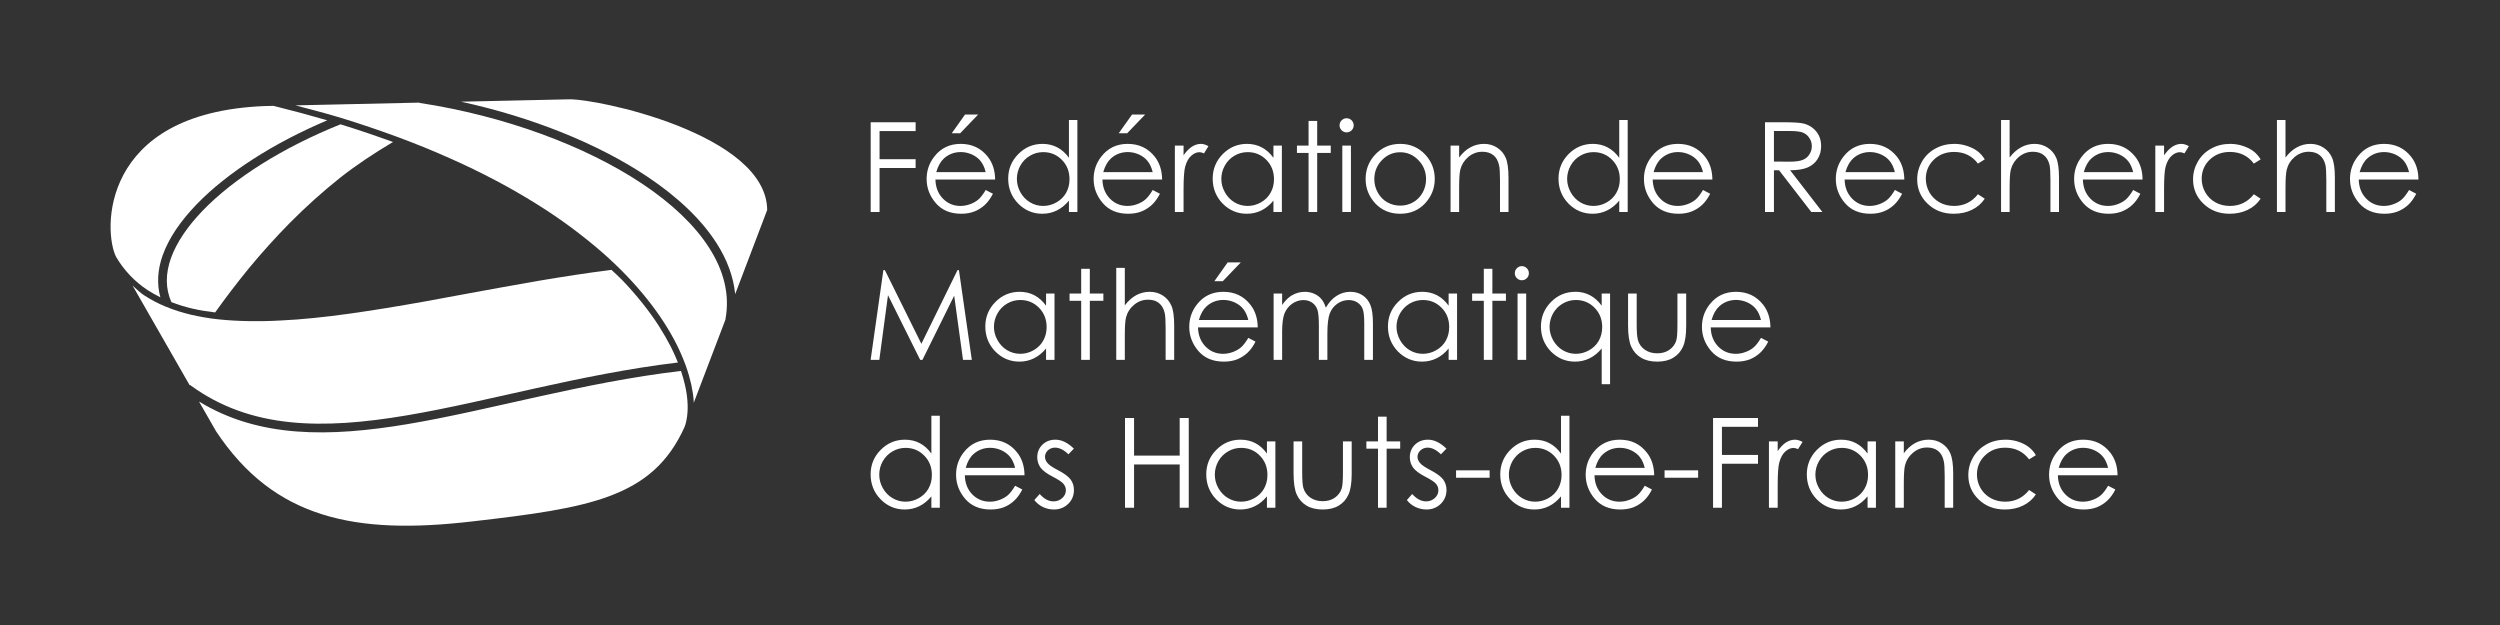 <svg width="800" height="200" version="1.1" viewBox="0 0 400 100" xmlns="http://www.w3.org/2000/svg">
<rect x="0" y="0" width="400" height="100" fill="#333333" stroke="none"/>
<!--
    auteur du logo : Kroum Tzanev
    date : 29 juin 2020
    taille : 400x100 (rapport 4:1)
-->
<!-- <path d="M 0 0 H 400 V 100 H 0 Z" style="stroke:red;fill-opacity:.5"/> -->

  <!-- Logo -->
  <g style="stroke:none">
    <path style="fill:white" d="M 97.83 43.18 C 93.97 43.66 90.03 44.28 86.05 44.95 C 81.97 45.65 77.87 46.42 73.8 47.16 C 69.73 47.93 65.7 48.66 61.75 49.3 C 57.81 49.94 53.98 50.5 50.29 50.87 C 48.44 51.06 46.64 51.2 44.88 51.28 C 43.13 51.38 41.42 51.41 39.77 51.38 C 38.12 51.35 36.53 51.26 34.99 51.1 C 33.45 50.94 31.99 50.68 30.58 50.36 C 29.22 50.04 27.88 49.62 26.59 49.09 C 25.36 48.6 24.19 47.98 23.08 47.26 H 23.07 C 22.39 46.81 21.82 46.23 21.21 45.69 L 26.56 55.03 L 30.32 61.59 C 30.4 61.61 30.47 61.64 30.54 61.69 C 40.13 68.68 51.69 68.71 64.96 66.48 C 78.05 64.28 92.71 59.89 108.47 58 C 108.13 57.17 107.77 56.35 107.37 55.55 C 106.8 54.44 106.14 53.29 105.39 52.11 C 104.63 50.93 103.76 49.73 102.79 48.51 C 101.76 47.22 100.67 45.97 99.52 44.78 C 99.03 44.27 98.42 43.73 97.83 43.18 Z M 108.96 59.35 C 93.23 61.2 78.5 65.62 65.2 67.86 C 52.72 69.95 41.42 70.11 31.84 64.24 L 34.54 68.95 C 34.54 68.95 34.54 68.96 34.54 68.96 C 39.23 76.04 44.8 80.17 51.54 82.29 C 58.28 84.42 66.21 84.52 75.54 83.43 C 84.91 82.35 92.16 81.41 97.67 79.32 C 103.16 77.23 106.93 74.05 109.52 68.34 C 109.72 67.84 109.86 67.22 109.94 66.56 C 110.03 65.88 110.05 65.13 110 64.32 C 109.95 63.51 109.83 62.64 109.62 61.71 C 109.44 60.91 109.22 60.12 108.96 59.35 Z"/>
    <path style="fill:white" d="M 43.77 16.94 L 42.31 16.97 C 29.04 17.51 22.66 22.55 19.77 27.93 C 18.33 30.62 17.76 33.42 17.7 35.8 C 17.63 38.17 18.08 40.15 18.57 41.09 C 19.82 43.23 21.55 45.06 23.62 46.42 H 23.63 C 24.27 46.84 24.95 47.22 25.66 47.57 C 25.06 45.4 25.22 43.11 26.03 40.84 C 27.01 38.09 28.9 35.34 31.48 32.67 C 36.36 27.64 43.74 22.9 52.36 19.25 C 49.62 18.45 46.75 17.68 43.77 16.94 Z M 54.47 19.89 C 54.45 19.9 54.43 19.91 54.41 19.92 C 45.28 23.59 37.45 28.52 32.48 33.65 C 30 36.21 28.24 38.82 27.35 41.31 C 26.47 43.8 26.45 46.14 27.42 48.34 C 28.49 48.75 29.61 49.1 30.8 49.38 H 30.81 C 31.94 49.65 33.17 49.83 34.42 49.99 C 36.12 47.61 37.9 45.28 39.75 43.01 C 41.87 40.44 44.1 37.97 46.43 35.6 H 46.44 C 48.94 33.07 51.6 30.69 54.38 28.47 C 57.07 26.35 59.93 24.47 62.88 22.72 C 60.21 21.75 57.42 20.8 54.47 19.89 Z"/>
    <path style="fill:white" d="M 91.44 15.89 C 91.29 15.88 91.16 15.88 91.06 15.89 L 91.05 15.89 L 73.76 16.27 C 85.02 18.72 95.65 22.95 103.64 28.31 C 108.38 31.49 112.21 35.07 114.67 38.94 C 116.32 41.52 117.35 44.26 117.63 47.06 L 122.75 33.6 C 122.72 30.61 121.07 28.01 118.44 25.75 C 115.79 23.47 112.16 21.59 108.41 20.1 C 104.65 18.62 100.77 17.53 97.59 16.84 C 94.81 16.23 92.51 15.92 91.44 15.89 Z M 67.04 16.42 L 47.27 16.86 C 49.66 17.49 52.08 18.11 54.29 18.78 H 54.3 C 57.56 19.78 60.66 20.83 63.59 21.91 C 66.52 22.99 69.3 24.13 71.9 25.29 C 74.53 26.45 76.97 27.64 79.28 28.86 C 81.58 30.07 83.74 31.32 85.76 32.58 C 87.77 33.83 89.65 35.11 91.38 36.39 C 93.11 37.68 94.72 38.96 96.19 40.24 C 97.67 41.52 99.02 42.82 100.24 44.09 C 101.41 45.31 102.52 46.57 103.57 47.89 C 104.56 49.13 105.45 50.37 106.23 51.58 C 107 52.77 107.68 53.96 108.26 55.11 C 108.8 56.19 109.28 57.3 109.7 58.44 C 110.09 59.5 110.37 60.53 110.6 61.5 C 110.81 62.49 110.95 63.41 111 64.27 C 111 64.34 110.99 64.4 110.99 64.47 L 116.07 51.14 C 116.07 51.1 116.07 51.06 116.08 51.02 C 116.79 47.13 115.81 43.33 113.49 39.69 C 111.17 36.04 107.49 32.57 102.86 29.47 C 93.61 23.27 80.59 18.53 67.22 16.48 C 67.16 16.47 67.1 16.45 67.04 16.42 Z"/>
  </g>
  <g style="stroke:none">
    <!-- Fédération de Recherche Mathématique -->
    <path style="fill:white" d="M 154.41 18.32 L 152.28 21.32 H 153.63 L 156.51 18.32 Z M 181.13 18.32 L 179 21.32 H 180.35 L 183.23 18.32 Z M 215.45 18.92 C 215.15 18.92 214.89 19.03 214.66 19.25 C 214.44 19.48 214.33 19.74 214.33 20.06 C 214.33 20.36 214.44 20.62 214.66 20.85 C 214.89 21.07 215.15 21.18 215.45 21.18 C 215.77 21.18 216.03 21.07 216.26 20.85 C 216.48 20.62 216.59 20.36 216.59 20.06 C 216.59 19.74 216.48 19.48 216.26 19.25 C 216.03 19.03 215.77 18.92 215.45 18.92 Z M 171.03 19.2 V 25.25 C 170.5 24.51 169.88 23.95 169.17 23.58 C 168.46 23.21 167.67 23.02 166.8 23.02 C 165.29 23.02 164 23.57 162.93 24.65 C 161.85 25.74 161.31 27.05 161.31 28.58 C 161.31 30.14 161.84 31.47 162.91 32.57 C 163.97 33.65 165.26 34.2 166.76 34.2 C 167.61 34.2 168.39 34.02 169.1 33.67 C 169.81 33.32 170.46 32.79 171.03 32.1 V 33.92 H 172.38 V 19.2 Z M 259.08 19.2 V 25.25 C 258.54 24.51 257.92 23.95 257.21 23.58 C 256.51 23.21 255.72 23.02 254.85 23.02 C 253.34 23.02 252.05 23.57 250.97 24.65 C 249.9 25.74 249.36 27.05 249.36 28.58 C 249.36 30.14 249.89 31.47 250.95 32.57 C 252.02 33.65 253.31 34.2 254.81 34.2 C 255.66 34.2 256.43 34.02 257.14 33.67 C 257.86 33.32 258.51 32.79 259.08 32.1 V 33.92 H 260.43 V 19.2 Z M 320.17 19.2 V 33.92 H 321.54 V 30.03 C 321.54 28.62 321.6 27.66 321.73 27.14 C 321.94 26.33 322.37 25.65 323.02 25.1 C 323.68 24.56 324.42 24.28 325.25 24.28 C 325.97 24.28 326.56 24.46 327 24.82 C 327.45 25.17 327.76 25.7 327.93 26.4 C 328.02 26.81 328.07 27.63 328.07 28.85 V 33.92 H 329.44 V 28.45 C 329.44 27 329.29 25.94 329 25.26 C 328.71 24.58 328.25 24.03 327.63 23.63 C 327.02 23.23 326.32 23.02 325.52 23.02 C 324.75 23.02 324.03 23.21 323.37 23.57 C 322.7 23.93 322.09 24.47 321.54 25.2 V 19.2 Z M 364.31 19.2 V 33.92 H 365.68 V 30.03 C 365.68 28.62 365.75 27.66 365.88 27.14 C 366.08 26.33 366.51 25.65 367.16 25.1 C 367.82 24.56 368.56 24.28 369.39 24.28 C 370.11 24.28 370.7 24.46 371.14 24.82 C 371.59 25.17 371.9 25.7 372.07 26.4 C 372.16 26.81 372.21 27.63 372.21 28.85 V 33.92 H 373.58 V 28.45 C 373.58 27 373.43 25.94 373.14 25.26 C 372.85 24.58 372.39 24.03 371.77 23.63 C 371.16 23.23 370.46 23.02 369.66 23.02 C 368.89 23.02 368.17 23.21 367.51 23.57 C 366.84 23.93 366.23 24.47 365.68 25.2 V 19.2 Z M 209.37 19.35 V 23.3 H 207.51 V 24.47 H 209.37 V 33.92 H 210.75 V 24.47 H 212.92 V 23.3 H 210.75 V 19.35 Z M 139.31 19.56 V 33.92 H 140.73 V 26.88 H 146.5 V 25.47 H 140.73 V 20.97 H 146.5 V 19.56 Z M 282.4 19.56 V 33.92 H 283.83 V 27.24 H 284.65 L 289.81 33.92 H 291.58 L 286.42 27.24 C 287.62 27.24 288.57 27.08 289.25 26.78 C 289.93 26.48 290.46 26.03 290.82 25.44 C 291.19 24.84 291.38 24.16 291.38 23.38 C 291.38 22.44 291.11 21.65 290.58 21.01 C 290.04 20.37 289.35 19.95 288.5 19.75 C 287.93 19.62 286.85 19.56 285.26 19.56 Z M 283.83 20.96 H 286.36 C 287.34 20.96 288.05 21.05 288.47 21.22 C 288.89 21.39 289.23 21.67 289.49 22.07 C 289.76 22.46 289.89 22.89 289.89 23.38 C 289.89 23.87 289.76 24.32 289.49 24.72 C 289.24 25.12 288.88 25.41 288.42 25.59 C 287.96 25.77 287.26 25.87 286.3 25.87 L 283.83 25.85 Z M 153.71 23.02 C 151.95 23.02 150.55 23.69 149.5 25.04 C 148.67 26.09 148.26 27.29 148.26 28.64 C 148.26 30.07 148.75 31.36 149.73 32.5 C 150.7 33.63 152.06 34.2 153.79 34.2 C 154.57 34.2 155.27 34.08 155.89 33.84 C 156.51 33.6 157.06 33.25 157.56 32.8 C 158.05 32.34 158.49 31.74 158.87 31 L 157.71 30.4 C 157.3 31.09 156.91 31.6 156.55 31.91 S 155.76 32.47 155.24 32.66 C 154.74 32.85 154.21 32.95 153.67 32.95 C 152.55 32.95 151.61 32.55 150.85 31.76 C 150.09 30.97 149.69 29.95 149.67 28.72 H 159.22 C 159.21 27.27 158.81 26.05 158.05 25.08 C 156.97 23.71 155.52 23.02 153.71 23.02 Z M 180.43 23.02 C 178.67 23.02 177.27 23.69 176.22 25.04 C 175.39 26.09 174.98 27.29 174.98 28.64 C 174.98 30.07 175.47 31.36 176.45 32.5 C 177.42 33.63 178.78 34.2 180.51 34.2 C 181.29 34.2 181.99 34.08 182.61 33.84 C 183.23 33.6 183.78 33.25 184.28 32.8 C 184.77 32.34 185.21 31.74 185.59 31 L 184.43 30.4 C 184.02 31.09 183.63 31.6 183.27 31.91 S 182.48 32.47 181.96 32.66 C 181.45 32.85 180.93 32.95 180.39 32.95 C 179.27 32.95 178.33 32.55 177.57 31.76 C 176.81 30.97 176.41 29.95 176.39 28.72 H 185.94 C 185.92 27.27 185.53 26.05 184.77 25.08 C 183.68 23.71 182.24 23.02 180.43 23.02 Z M 192.14 23.02 C 191.64 23.02 191.16 23.18 190.69 23.48 C 190.23 23.78 189.79 24.24 189.37 24.85 V 23.3 H 187.98 V 33.92 H 189.37 V 30.33 C 189.37 28.49 189.46 27.26 189.63 26.66 C 189.85 25.87 190.17 25.29 190.6 24.92 C 191.02 24.54 191.46 24.35 191.91 24.35 C 192.11 24.35 192.35 24.41 192.64 24.54 L 193.35 23.39 C 192.92 23.14 192.52 23.02 192.14 23.02 Z M 199.52 23.02 C 198.01 23.02 196.72 23.57 195.64 24.65 C 194.57 25.74 194.03 27.05 194.03 28.58 C 194.03 30.14 194.56 31.47 195.62 32.57 C 196.69 33.65 197.98 34.2 199.48 34.2 C 200.33 34.2 201.11 34.02 201.82 33.67 C 202.53 33.32 203.18 32.79 203.75 32.1 V 33.92 H 205.1 V 23.3 H 203.75 V 25.25 C 203.22 24.51 202.59 23.95 201.88 23.58 C 201.18 23.21 200.39 23.02 199.52 23.02 Z M 224.03 23.02 C 222.39 23.02 221.04 23.62 219.96 24.81 C 218.98 25.89 218.5 27.17 218.5 28.64 C 218.5 30.12 219.01 31.42 220.04 32.54 C 221.07 33.64 222.41 34.2 224.03 34.2 C 225.65 34.2 226.98 33.64 228.01 32.54 C 229.04 31.42 229.56 30.12 229.56 28.64 C 229.56 27.16 229.07 25.88 228.1 24.8 C 227.02 23.62 225.67 23.02 224.03 23.02 Z M 237.44 23.02 C 236.66 23.02 235.94 23.21 235.27 23.57 C 234.61 23.93 234 24.47 233.46 25.2 V 23.3 H 232.09 V 33.92 H 233.46 V 30.03 C 233.46 28.63 233.52 27.66 233.65 27.14 C 233.86 26.33 234.29 25.65 234.94 25.1 C 235.6 24.56 236.34 24.28 237.17 24.28 C 237.89 24.28 238.48 24.46 238.93 24.82 C 239.38 25.17 239.68 25.7 239.84 26.4 C 239.95 26.81 240 27.63 240 28.85 V 33.92 H 241.36 V 28.45 C 241.36 27.01 241.21 25.94 240.92 25.26 C 240.63 24.58 240.17 24.03 239.55 23.63 C 238.94 23.23 238.24 23.02 237.44 23.02 Z M 268.48 23.02 C 266.72 23.02 265.32 23.69 264.27 25.04 C 263.44 26.09 263.03 27.29 263.03 28.64 C 263.03 30.07 263.52 31.36 264.49 32.5 C 265.47 33.63 266.82 34.2 268.55 34.2 C 269.34 34.2 270.04 34.08 270.65 33.84 C 271.27 33.6 271.83 33.25 272.32 32.8 C 272.82 32.34 273.25 31.74 273.63 31 L 272.48 30.4 C 272.06 31.09 271.68 31.6 271.32 31.91 S 270.52 32.47 270.01 32.66 C 269.5 32.85 268.98 32.95 268.44 32.95 C 267.32 32.95 266.38 32.55 265.62 31.76 C 264.85 30.97 264.46 29.95 264.43 28.72 H 273.98 C 273.97 27.27 273.58 26.05 272.81 25.08 C 271.73 23.71 270.29 23.02 268.48 23.02 Z M 299.18 23.02 C 297.42 23.02 296.02 23.69 294.97 25.04 C 294.14 26.09 293.73 27.29 293.73 28.64 C 293.73 30.07 294.22 31.36 295.2 32.5 C 296.17 33.63 297.53 34.2 299.26 34.2 C 300.04 34.2 300.74 34.08 301.36 33.84 C 301.98 33.6 302.53 33.25 303.03 32.8 C 303.52 32.34 303.96 31.74 304.34 31 L 303.18 30.4 C 302.77 31.09 302.38 31.6 302.02 31.91 C 301.66 32.22 301.23 32.47 300.71 32.66 C 300.2 32.85 299.68 32.95 299.14 32.95 C 298.02 32.95 297.08 32.55 296.32 31.76 C 295.56 30.97 295.16 29.95 295.14 28.72 H 304.69 C 304.67 27.27 304.28 26.05 303.52 25.08 C 302.43 23.71 300.99 23.02 299.18 23.02 Z M 312.7 23.02 C 311.58 23.02 310.56 23.27 309.66 23.77 C 308.75 24.26 308.04 24.95 307.52 25.84 C 307.01 26.72 306.75 27.67 306.75 28.7 C 306.75 30.23 307.3 31.53 308.41 32.59 C 309.52 33.66 310.91 34.2 312.59 34.2 C 313.68 34.2 314.66 33.99 315.51 33.57 C 316.37 33.15 317.05 32.56 317.56 31.79 L 316.47 31.08 C 315.49 32.32 314.21 32.95 312.65 32.95 C 311.79 32.95 311.02 32.76 310.33 32.38 C 309.65 32 309.11 31.47 308.71 30.79 C 308.32 30.1 308.13 29.37 308.13 28.6 C 308.13 27.41 308.55 26.4 309.4 25.56 C 310.26 24.73 311.34 24.31 312.64 24.31 C 314.26 24.31 315.54 24.93 316.47 26.18 L 317.56 25.5 C 317.24 24.97 316.85 24.53 316.4 24.19 S 315.38 23.56 314.73 23.35 C 314.08 23.13 313.4 23.02 312.7 23.02 Z M 337.3 23.02 C 335.55 23.02 334.14 23.69 333.1 25.04 C 332.27 26.09 331.86 27.29 331.86 28.64 C 331.86 30.07 332.34 31.36 333.32 32.5 C 334.3 33.63 335.65 34.2 337.38 34.2 C 338.16 34.2 338.86 34.08 339.48 33.84 C 340.1 33.6 340.66 33.25 341.15 32.8 C 341.65 32.34 342.08 31.74 342.46 31 L 341.31 30.4 C 340.89 31.09 340.5 31.6 340.15 31.91 C 339.79 32.22 339.35 32.47 338.84 32.66 C 338.33 32.85 337.81 32.95 337.27 32.95 C 336.15 32.95 335.2 32.55 334.44 31.76 C 333.68 30.97 333.29 29.95 333.26 28.72 H 342.81 C 342.8 27.27 342.41 26.05 341.64 25.08 C 340.56 23.71 339.11 23.02 337.3 23.02 Z M 349.01 23.02 C 348.51 23.02 348.03 23.18 347.57 23.48 C 347.11 23.78 346.67 24.24 346.25 24.85 V 23.3 H 344.85 V 33.92 H 346.25 V 30.33 C 346.25 28.49 346.33 27.26 346.5 26.66 C 346.72 25.87 347.05 25.29 347.47 24.92 C 347.89 24.54 348.33 24.35 348.79 24.35 C 348.98 24.35 349.23 24.41 349.51 24.54 L 350.22 23.39 C 349.79 23.14 349.39 23.02 349.01 23.02 Z M 356.84 23.02 C 355.72 23.02 354.7 23.27 353.8 23.77 C 352.89 24.26 352.18 24.95 351.66 25.84 C 351.15 26.72 350.89 27.67 350.89 28.7 C 350.89 30.23 351.44 31.53 352.55 32.59 C 353.66 33.66 355.05 34.2 356.73 34.2 C 357.82 34.2 358.8 33.99 359.65 33.57 C 360.51 33.15 361.19 32.56 361.7 31.79 L 360.62 31.08 C 359.63 32.32 358.35 32.95 356.79 32.95 C 355.93 32.95 355.16 32.76 354.47 32.38 C 353.79 32 353.25 31.47 352.85 30.79 C 352.46 30.1 352.27 29.37 352.27 28.6 C 352.27 27.41 352.69 26.4 353.54 25.56 C 354.4 24.73 355.48 24.31 356.78 24.31 C 358.4 24.31 359.68 24.93 360.62 26.18 L 361.7 25.5 C 361.38 24.97 360.99 24.53 360.54 24.19 C 360.08 23.84 359.52 23.56 358.87 23.35 C 358.22 23.13 357.54 23.02 356.84 23.02 Z M 381.44 23.02 C 379.69 23.02 378.28 23.69 377.24 25.04 C 376.41 26.09 376 27.29 376 28.64 C 376 30.07 376.48 31.36 377.46 32.5 C 378.44 33.63 379.79 34.2 381.52 34.2 C 382.3 34.2 383 34.08 383.62 33.84 C 384.24 33.6 384.8 33.25 385.29 32.8 C 385.79 32.34 386.22 31.74 386.6 31 L 385.45 30.4 C 385.03 31.09 384.64 31.6 384.29 31.91 S 383.49 32.47 382.98 32.66 C 382.47 32.85 381.95 32.95 381.41 32.95 C 380.29 32.95 379.34 32.55 378.58 31.76 C 377.82 30.97 377.43 29.95 377.4 28.72 H 386.95 C 386.94 27.27 386.55 26.05 385.78 25.08 C 384.7 23.71 383.25 23.02 381.44 23.02 Z M 214.77 23.3 V 33.92 H 216.15 V 23.3 Z M 153.73 24.33 C 154.36 24.33 154.96 24.47 155.54 24.73 C 156.11 25 156.57 25.35 156.91 25.79 C 157.26 26.22 157.53 26.81 157.71 27.54 H 149.8 C 150.08 26.56 150.5 25.83 151.04 25.34 C 151.79 24.67 152.69 24.33 153.73 24.33 Z M 180.45 24.33 C 181.08 24.33 181.68 24.47 182.26 24.73 C 182.83 25 183.29 25.35 183.63 25.79 C 183.98 26.22 184.25 26.81 184.43 27.54 H 176.52 C 176.8 26.56 177.22 25.83 177.76 25.34 C 178.51 24.67 179.41 24.33 180.45 24.33 Z M 268.5 24.33 C 269.13 24.33 269.73 24.47 270.3 24.73 C 270.88 25 271.33 25.35 271.68 25.79 C 272.03 26.22 272.3 26.81 272.48 27.54 H 264.57 C 264.85 26.56 265.26 25.83 265.81 25.34 C 266.56 24.67 267.45 24.33 268.5 24.33 Z M 299.2 24.33 C 299.83 24.33 300.43 24.47 301.01 24.73 C 301.58 25 302.04 25.35 302.38 25.79 C 302.73 26.22 303 26.81 303.18 27.54 H 295.27 C 295.55 26.56 295.97 25.83 296.51 25.34 C 297.26 24.67 298.16 24.33 299.2 24.33 Z M 337.32 24.33 C 337.96 24.33 338.56 24.47 339.13 24.73 C 339.7 25 340.16 25.35 340.51 25.79 C 340.86 26.22 341.13 26.81 341.31 27.54 H 333.4 C 333.68 26.56 334.09 25.83 334.64 25.34 C 335.39 24.67 336.28 24.33 337.32 24.33 Z M 381.46 24.33 C 382.1 24.33 382.7 24.47 383.27 24.73 C 383.84 25 384.3 25.35 384.65 25.79 C 385 26.22 385.27 26.81 385.45 27.54 H 377.54 C 377.82 26.56 378.23 25.83 378.78 25.34 C 379.53 24.67 380.42 24.33 381.46 24.33 Z M 166.91 24.34 C 168.1 24.34 169.1 24.76 169.9 25.58 C 170.72 26.41 171.12 27.44 171.12 28.67 C 171.12 29.48 170.94 30.2 170.58 30.85 C 170.22 31.49 169.7 32 169.03 32.38 C 168.36 32.76 167.65 32.95 166.9 32.95 C 166.16 32.95 165.47 32.76 164.82 32.38 C 164.17 32 163.66 31.46 163.27 30.78 C 162.89 30.09 162.7 29.38 162.7 28.63 C 162.7 27.87 162.88 27.16 163.26 26.48 C 163.65 25.8 164.16 25.28 164.81 24.91 C 165.45 24.53 166.15 24.34 166.91 24.34 Z M 199.63 24.34 C 200.81 24.34 201.81 24.76 202.62 25.58 C 203.43 26.41 203.84 27.44 203.84 28.67 C 203.84 29.48 203.66 30.2 203.29 30.85 C 202.93 31.49 202.42 32 201.75 32.38 C 201.08 32.76 200.37 32.95 199.62 32.95 C 198.88 32.95 198.18 32.76 197.53 32.38 C 196.89 32 196.37 31.46 195.99 30.78 C 195.6 30.09 195.41 29.38 195.41 28.63 C 195.41 27.87 195.6 27.16 195.98 26.48 C 196.36 25.8 196.88 25.28 197.52 24.91 C 198.16 24.53 198.87 24.34 199.63 24.34 Z M 254.96 24.34 C 256.15 24.34 257.14 24.76 257.95 25.58 C 258.76 26.41 259.17 27.44 259.17 28.67 C 259.17 29.48 258.99 30.2 258.62 30.85 C 258.27 31.49 257.75 32 257.08 32.38 C 256.41 32.76 255.7 32.95 254.95 32.95 C 254.21 32.95 253.51 32.76 252.86 32.38 C 252.22 32 251.7 31.46 251.32 30.78 C 250.94 30.09 250.74 29.38 250.74 28.63 C 250.74 27.87 250.93 27.16 251.31 26.48 C 251.69 25.8 252.21 25.28 252.85 24.91 C 253.5 24.53 254.2 24.34 254.96 24.34 Z M 224.03 24.36 C 225.16 24.36 226.13 24.78 226.94 25.62 C 227.76 26.46 228.17 27.48 228.17 28.67 C 228.17 29.44 227.99 30.15 227.62 30.82 C 227.25 31.48 226.75 32 226.11 32.36 C 225.48 32.72 224.79 32.9 224.03 32.9 C 223.28 32.9 222.59 32.72 221.95 32.36 C 221.32 32 220.82 31.48 220.45 30.82 C 220.08 30.15 219.89 29.44 219.89 28.67 C 219.89 27.48 220.3 26.46 221.11 25.62 S 222.9 24.36 224.03 24.36 Z"/>
    <path style="fill:white" d="M 196.43 41.98 L 194.3 44.99 H 195.65 L 198.53 41.98 Z M 243.49 42.58 C 243.19 42.58 242.92 42.69 242.7 42.92 C 242.48 43.14 242.37 43.4 242.37 43.72 C 242.37 44.02 242.48 44.29 242.7 44.51 C 242.92 44.73 243.19 44.84 243.49 44.84 C 243.8 44.84 244.07 44.73 244.29 44.51 C 244.51 44.29 244.62 44.02 244.62 43.72 C 244.62 43.4 244.51 43.14 244.29 42.92 C 244.07 42.69 243.8 42.58 243.49 42.58 Z M 178.6 42.86 V 57.58 H 179.97 V 53.69 C 179.97 52.28 180.03 51.32 180.16 50.8 C 180.37 49.99 180.8 49.31 181.45 48.77 C 182.11 48.22 182.85 47.95 183.68 47.95 C 184.4 47.95 184.98 48.12 185.42 48.48 C 185.87 48.83 186.18 49.36 186.35 50.06 C 186.45 50.47 186.5 51.29 186.5 52.52 V 57.58 H 187.87 V 52.12 C 187.87 50.66 187.72 49.6 187.43 48.92 C 187.13 48.24 186.68 47.69 186.06 47.29 C 185.45 46.89 184.74 46.69 183.95 46.69 C 183.17 46.69 182.46 46.87 181.79 47.23 C 181.13 47.59 180.52 48.13 179.97 48.86 V 42.86 Z M 172.99 43.01 V 46.96 H 171.13 V 48.13 H 172.99 V 57.58 H 174.37 V 48.13 H 176.54 V 46.96 H 174.37 V 43.01 Z M 237.41 43.01 V 46.96 H 235.54 V 48.13 H 237.41 V 57.58 H 238.78 V 48.13 H 240.95 V 46.96 H 238.78 V 43.01 Z M 141.34 43.22 L 139.3 57.58 H 140.69 L 142.08 47.23 L 147.23 57.58 H 147.59 L 152.67 47.31 L 154.08 57.58 H 155.49 L 153.43 43.22 H 153.2 L 147.42 55.01 L 141.58 43.22 Z M 163.14 46.69 C 161.63 46.69 160.34 47.23 159.26 48.32 C 158.19 49.4 157.65 50.71 157.65 52.24 C 157.65 53.8 158.18 55.13 159.24 56.23 C 160.31 57.31 161.6 57.86 163.1 57.86 C 163.95 57.86 164.72 57.68 165.43 57.33 C 166.15 56.98 166.8 56.45 167.37 55.76 V 57.58 H 168.72 V 46.96 H 167.37 V 48.91 C 166.83 48.17 166.21 47.61 165.5 47.24 C 164.8 46.87 164.01 46.69 163.14 46.69 Z M 195.73 46.69 C 193.97 46.69 192.57 47.36 191.52 48.7 C 190.69 49.75 190.28 50.95 190.28 52.3 C 190.28 53.73 190.77 55.02 191.74 56.16 C 192.72 57.29 194.07 57.86 195.81 57.86 C 196.59 57.86 197.29 57.74 197.91 57.51 C 198.52 57.26 199.08 56.92 199.58 56.46 C 200.07 56 200.51 55.41 200.88 54.66 L 199.73 54.06 C 199.31 54.75 198.93 55.26 198.57 55.57 C 198.21 55.88 197.77 56.13 197.26 56.32 C 196.75 56.51 196.23 56.61 195.69 56.61 C 194.57 56.61 193.63 56.21 192.87 55.43 C 192.1 54.63 191.71 53.62 191.68 52.38 H 201.24 C 201.22 50.93 200.83 49.72 200.06 48.75 C 198.98 47.37 197.54 46.69 195.73 46.69 Z M 208.78 46.69 C 208.02 46.69 207.3 46.89 206.61 47.31 C 206.11 47.62 205.62 48.12 205.14 48.79 V 46.96 H 203.78 V 57.58 H 205.14 V 53.08 C 205.14 51.75 205.27 50.77 205.53 50.12 C 205.8 49.48 206.21 48.97 206.75 48.59 C 207.31 48.21 207.9 48.01 208.53 48.01 C 209.08 48.01 209.55 48.15 209.95 48.43 C 210.34 48.71 210.62 49.07 210.78 49.54 C 210.94 49.99 211.02 50.86 211.02 52.14 V 57.58 H 212.38 V 53.42 C 212.38 51.9 212.51 50.81 212.76 50.16 C 213.01 49.51 213.41 48.99 213.96 48.6 C 214.51 48.21 215.12 48.01 215.79 48.01 C 216.33 48.01 216.8 48.14 217.19 48.4 C 217.59 48.66 217.87 49.01 218.03 49.44 C 218.2 49.86 218.28 50.64 218.28 51.78 V 57.58 H 219.67 V 51.78 C 219.67 50.45 219.54 49.46 219.26 48.79 C 218.99 48.13 218.57 47.61 218 47.24 C 217.44 46.87 216.8 46.69 216.06 46.69 C 215.27 46.69 214.54 46.9 213.85 47.34 C 213.17 47.77 212.6 48.4 212.14 49.23 C 211.93 48.61 211.68 48.13 211.38 47.8 C 211.09 47.46 210.71 47.19 210.25 46.99 C 209.79 46.79 209.3 46.69 208.78 46.69 Z M 227.55 46.69 C 226.04 46.69 224.75 47.23 223.68 48.32 C 222.6 49.4 222.07 50.71 222.07 52.24 C 222.07 53.8 222.6 55.13 223.66 56.23 C 224.73 57.31 226.01 57.86 227.52 57.86 C 228.36 57.86 229.14 57.68 229.85 57.33 C 230.57 56.98 231.21 56.45 231.78 55.76 V 57.58 H 233.13 V 46.96 H 231.78 V 48.91 C 231.25 48.17 230.63 47.61 229.92 47.24 C 229.21 46.87 228.43 46.69 227.55 46.69 Z M 252.04 46.69 C 250.53 46.69 249.23 47.23 248.16 48.32 C 247.09 49.4 246.55 50.71 246.55 52.24 C 246.55 53.8 247.08 55.13 248.14 56.23 C 249.21 57.31 250.49 57.86 252 57.86 C 252.84 57.86 253.62 57.68 254.33 57.33 C 255.05 56.98 255.69 56.45 256.27 55.76 V 61.47 H 257.61 V 46.96 H 256.27 V 48.91 C 255.73 48.17 255.11 47.61 254.4 47.24 C 253.7 46.87 252.91 46.68 252.04 46.68 Z M 277.76 46.69 C 276 46.69 274.6 47.36 273.55 48.7 C 272.72 49.75 272.31 50.95 272.31 52.3 C 272.31 53.73 272.8 55.02 273.78 56.16 C 274.75 57.29 276.11 57.86 277.84 57.86 C 278.62 57.86 279.32 57.74 279.94 57.51 C 280.56 57.26 281.11 56.92 281.61 56.46 C 282.1 56 282.54 55.41 282.92 54.66 L 281.76 54.06 C 281.35 54.75 280.96 55.26 280.6 55.57 S 279.81 56.13 279.29 56.32 C 278.78 56.51 278.26 56.61 277.72 56.61 C 276.6 56.61 275.66 56.21 274.9 55.43 C 274.14 54.63 273.74 53.62 273.72 52.38 H 283.27 C 283.25 50.93 282.86 49.72 282.1 48.75 C 281.01 47.37 279.57 46.69 277.76 46.69 Z M 242.81 46.96 V 57.58 H 244.19 V 46.96 Z M 260.49 46.96 V 52.08 C 260.49 53.59 260.66 54.72 261 55.47 C 261.35 56.22 261.86 56.81 262.56 57.23 C 263.25 57.65 264.12 57.86 265.15 57.86 C 266.19 57.86 267.05 57.65 267.73 57.23 C 268.42 56.81 268.94 56.23 269.27 55.48 C 269.62 54.74 269.79 53.64 269.79 52.17 V 46.96 H 268.39 V 51.92 C 268.39 53.25 268.33 54.12 268.19 54.53 C 267.99 55.13 267.62 55.61 267.09 55.98 C 266.56 56.35 265.91 56.53 265.15 56.53 C 264.39 56.53 263.73 56.34 263.18 55.96 C 262.63 55.58 262.26 55.07 262.07 54.42 C 261.94 53.96 261.87 53.13 261.87 51.92 V 46.96 Z M 195.75 47.99 C 196.38 47.99 196.98 48.13 197.56 48.39 C 198.13 48.66 198.59 49.01 198.93 49.45 C 199.28 49.88 199.55 50.47 199.73 51.2 H 191.82 C 192.1 50.22 192.52 49.49 193.06 49 C 193.81 48.33 194.71 47.99 195.75 47.99 Z M 277.78 47.99 C 278.41 47.99 279.01 48.13 279.59 48.39 C 280.16 48.66 280.62 49.01 280.96 49.45 C 281.31 49.88 281.58 50.47 281.76 51.2 H 273.85 C 274.13 50.22 274.55 49.49 275.09 49 C 275.84 48.33 276.74 47.99 277.78 47.99 Z M 163.25 48 C 164.43 48 165.43 48.42 166.24 49.24 C 167.05 50.07 167.46 51.1 167.46 52.33 C 167.46 53.14 167.28 53.86 166.91 54.51 C 166.55 55.15 166.04 55.66 165.37 56.04 S 163.99 56.61 163.24 56.61 C 162.5 56.61 161.8 56.42 161.15 56.04 C 160.51 55.66 159.99 55.12 159.61 54.44 C 159.22 53.76 159.03 53.04 159.03 52.29 C 159.03 51.54 159.22 50.82 159.6 50.14 C 159.98 49.47 160.5 48.94 161.14 48.57 C 161.78 48.19 162.49 48 163.25 48 Z M 227.66 48 C 228.85 48 229.84 48.42 230.65 49.24 C 231.47 50.07 231.87 51.1 231.87 52.33 C 231.87 53.14 231.69 53.86 231.33 54.51 C 230.97 55.15 230.45 55.66 229.78 56.04 S 228.4 56.61 227.65 56.61 C 226.91 56.61 226.21 56.42 225.56 56.04 C 224.92 55.66 224.41 55.12 224.02 54.44 C 223.64 53.76 223.44 53.04 223.44 52.29 C 223.44 51.54 223.63 50.82 224.01 50.14 C 224.4 49.47 224.91 48.94 225.55 48.57 C 226.2 48.19 226.9 48 227.66 48 Z M 252.15 48 C 253.33 48 254.33 48.42 255.13 49.24 C 255.95 50.07 256.35 51.1 256.35 52.33 C 256.35 53.14 256.17 53.86 255.81 54.51 C 255.45 55.15 254.94 55.66 254.26 56.04 C 253.59 56.42 252.88 56.61 252.14 56.61 C 251.39 56.61 250.7 56.42 250.05 56.04 C 249.4 55.66 248.89 55.12 248.5 54.44 C 248.12 53.76 247.93 53.04 247.93 52.29 C 247.93 51.54 248.12 50.82 248.49 50.14 C 248.88 49.47 249.39 48.94 250.04 48.57 C 250.68 48.19 251.38 48 252.15 48 Z"/>
    <!-- des Hauts-de-France -->
    <path style="fill:white" d="M 149.02 66.52 V 72.57 C 148.49 71.83 147.86 71.27 147.15 70.9 C 146.45 70.53 145.66 70.35 144.79 70.35 C 143.28 70.35 141.99 70.89 140.91 71.98 S 139.3 74.37 139.3 75.9 C 139.3 77.46 139.83 78.79 140.9 79.89 C 141.96 80.97 143.25 81.52 144.75 81.52 C 145.6 81.52 146.38 81.34 147.09 80.99 C 147.8 80.64 148.45 80.11 149.02 79.42 V 81.24 H 150.37 V 66.52 Z M 249.76 66.52 V 72.57 C 249.23 71.83 248.6 71.27 247.89 70.9 C 247.19 70.53 246.4 70.35 245.53 70.35 C 244.02 70.35 242.73 70.89 241.65 71.98 C 240.58 73.06 240.04 74.37 240.04 75.9 C 240.04 77.46 240.57 78.79 241.64 79.89 C 242.7 80.97 243.99 81.52 245.49 81.52 C 246.34 81.52 247.12 81.34 247.83 80.99 C 248.54 80.64 249.19 80.11 249.76 79.42 V 81.24 H 251.11 V 66.52 Z M 220.48 66.67 V 70.62 H 218.62 V 71.79 H 220.48 V 81.24 H 221.86 V 71.79 H 224.03 V 70.62 H 221.86 V 66.67 Z M 180 66.88 V 81.24 H 181.45 V 74.31 H 188.75 V 81.24 H 190.2 V 66.88 H 188.75 V 72.9 H 181.45 V 66.88 Z M 274.09 66.88 V 81.24 H 275.51 V 74.2 H 281.28 V 72.79 H 275.51 V 68.29 H 281.28 V 66.88 Z M 158.42 70.35 C 156.66 70.35 155.26 71.02 154.21 72.36 C 153.38 73.41 152.97 74.61 152.97 75.96 C 152.97 77.39 153.46 78.68 154.43 79.82 C 155.41 80.95 156.76 81.52 158.49 81.52 C 159.28 81.52 159.98 81.4 160.59 81.17 C 161.21 80.92 161.77 80.58 162.26 80.12 C 162.76 79.66 163.19 79.07 163.57 78.32 L 162.42 77.72 C 162 78.41 161.62 78.92 161.26 79.23 S 160.46 79.79 159.95 79.98 C 159.44 80.17 158.92 80.27 158.38 80.27 C 157.26 80.27 156.32 79.87 155.55 79.09 C 154.79 78.29 154.4 77.28 154.37 76.04 H 163.92 C 163.91 74.59 163.52 73.38 162.75 72.41 C 161.67 71.03 160.23 70.35 158.42 70.35 Z M 168.88 70.35 C 168.04 70.35 167.34 70.61 166.79 71.15 C 166.24 71.68 165.96 72.35 165.96 73.16 C 165.96 73.78 166.14 74.33 166.48 74.81 C 166.83 75.29 167.48 75.78 168.44 76.27 C 169.33 76.73 169.9 77.11 170.15 77.41 C 170.41 77.71 170.54 78.06 170.54 78.45 C 170.54 78.93 170.34 79.34 169.96 79.69 C 169.57 80.04 169.11 80.22 168.56 80.22 C 167.78 80.22 167.04 79.82 166.35 79.04 L 165.49 80.01 C 165.85 80.48 166.31 80.85 166.86 81.12 C 167.42 81.38 168.01 81.52 168.62 81.52 C 169.54 81.52 170.3 81.21 170.92 80.61 S 171.83 79.26 171.83 78.39 C 171.83 77.77 171.66 77.22 171.3 76.72 C 170.93 76.23 170.24 75.73 169.23 75.2 C 168.39 74.77 167.85 74.39 167.59 74.08 C 167.33 73.76 167.2 73.43 167.2 73.09 C 167.2 72.7 167.35 72.36 167.66 72.06 C 167.98 71.77 168.36 71.62 168.81 71.62 C 169.5 71.62 170.22 71.98 170.95 72.69 L 171.82 71.78 C 170.83 70.82 169.85 70.35 168.88 70.35 Z M 198.48 70.35 C 196.97 70.35 195.68 70.89 194.61 71.98 C 193.53 73.06 193 74.37 193 75.9 C 193 77.46 193.53 78.79 194.59 79.89 C 195.66 80.97 196.94 81.52 198.44 81.52 C 199.29 81.52 200.07 81.34 200.78 80.99 C 201.5 80.64 202.14 80.11 202.71 79.42 V 81.24 H 204.06 V 70.62 H 202.71 V 72.57 C 202.18 71.83 201.56 71.27 200.85 70.9 C 200.14 70.53 199.36 70.35 198.48 70.35 Z M 228.48 70.35 C 227.64 70.35 226.95 70.61 226.39 71.15 C 225.85 71.68 225.57 72.35 225.57 73.16 C 225.57 73.78 225.75 74.33 226.09 74.81 C 226.44 75.29 227.09 75.78 228.04 76.27 C 228.94 76.73 229.51 77.11 229.76 77.41 C 230.02 77.71 230.14 78.06 230.14 78.45 C 230.14 78.93 229.95 79.34 229.57 79.69 C 229.18 80.04 228.72 80.22 228.17 80.22 C 227.39 80.22 226.65 79.82 225.95 79.04 L 225.1 80.01 C 225.46 80.48 225.92 80.85 226.47 81.12 C 227.03 81.38 227.62 81.52 228.23 81.52 C 229.15 81.52 229.91 81.21 230.53 80.61 C 231.14 80 231.44 79.26 231.44 78.39 C 231.44 77.77 231.26 77.22 230.91 76.72 C 230.54 76.23 229.85 75.73 228.84 75.2 C 228 74.77 227.46 74.39 227.2 74.08 C 226.93 73.76 226.8 73.43 226.8 73.09 C 226.8 72.7 226.96 72.36 227.27 72.06 C 227.59 71.77 227.97 71.62 228.42 71.62 C 229.11 71.62 229.83 71.98 230.55 72.69 L 231.43 71.78 C 230.44 70.82 229.46 70.35 228.48 70.35 Z M 259.16 70.35 C 257.4 70.35 256 71.02 254.95 72.36 C 254.12 73.41 253.71 74.61 253.71 75.96 C 253.71 77.39 254.2 78.68 255.17 79.82 C 256.15 80.95 257.5 81.52 259.24 81.52 C 260.02 81.52 260.72 81.4 261.34 81.17 C 261.95 80.92 262.51 80.58 263.01 80.12 C 263.5 79.66 263.94 79.07 264.31 78.32 L 263.16 77.72 C 262.75 78.41 262.36 78.92 262 79.23 C 261.64 79.54 261.21 79.79 260.69 79.98 C 260.18 80.17 259.66 80.27 259.12 80.27 C 258 80.27 257.06 79.87 256.3 79.09 C 255.53 78.29 255.14 77.28 255.12 76.04 H 264.67 C 264.65 74.59 264.26 73.38 263.49 72.41 C 262.41 71.03 260.97 70.35 259.16 70.35 Z M 287.2 70.35 C 286.69 70.35 286.21 70.5 285.75 70.8 C 285.29 71.1 284.85 71.56 284.43 72.17 V 70.62 H 283.03 V 81.24 H 284.43 V 77.65 C 284.43 75.81 284.52 74.58 284.69 73.98 C 284.91 73.19 285.23 72.61 285.65 72.24 C 286.08 71.86 286.51 71.67 286.97 71.67 C 287.17 71.67 287.41 71.74 287.69 71.86 L 288.41 70.71 C 287.98 70.47 287.57 70.35 287.2 70.35 Z M 294.58 70.35 C 293.07 70.35 291.78 70.89 290.7 71.98 C 289.63 73.06 289.09 74.37 289.09 75.9 C 289.09 77.46 289.62 78.79 290.68 79.89 C 291.75 80.97 293.03 81.52 294.54 81.52 C 295.39 81.52 296.16 81.34 296.87 80.99 C 297.59 80.64 298.23 80.11 298.81 79.42 V 81.24 H 300.15 V 70.62 H 298.81 V 72.57 C 298.27 71.83 297.65 71.27 296.94 70.9 C 296.24 70.53 295.45 70.35 294.58 70.35 Z M 308.59 70.35 C 307.81 70.35 307.09 70.53 306.42 70.89 C 305.76 71.25 305.15 71.79 304.61 72.52 V 70.62 H 303.24 V 81.24 H 304.61 V 77.35 C 304.61 75.95 304.67 74.98 304.8 74.46 C 305.01 73.65 305.44 72.97 306.09 72.43 C 306.75 71.88 307.49 71.6 308.32 71.6 C 309.04 71.6 309.63 71.78 310.08 72.14 C 310.53 72.49 310.83 73.02 310.99 73.72 C 311.1 74.13 311.15 74.95 311.15 76.18 V 81.24 H 312.51 V 75.77 C 312.51 74.33 312.36 73.27 312.07 72.58 S 311.32 71.35 310.7 70.95 C 310.09 70.55 309.39 70.35 308.59 70.35 Z M 320.88 70.35 C 319.76 70.35 318.74 70.59 317.84 71.09 S 316.22 72.27 315.7 73.16 C 315.19 74.04 314.93 74.99 314.93 76.02 C 314.93 77.55 315.48 78.85 316.59 79.92 S 319.09 81.52 320.77 81.52 C 321.86 81.52 322.84 81.31 323.69 80.89 C 324.55 80.47 325.23 79.88 325.74 79.11 L 324.66 78.4 C 323.67 79.65 322.39 80.27 320.83 80.27 C 319.98 80.27 319.2 80.08 318.51 79.7 C 317.83 79.32 317.29 78.79 316.89 78.11 C 316.5 77.43 316.31 76.7 316.31 75.92 C 316.31 74.73 316.73 73.72 317.59 72.88 C 318.45 72.05 319.52 71.63 320.82 71.63 C 322.44 71.63 323.72 72.26 324.66 73.5 L 325.74 72.83 C 325.42 72.29 325.03 71.85 324.58 71.51 C 324.12 71.16 323.57 70.88 322.91 70.67 C 322.26 70.45 321.58 70.35 320.88 70.35 Z M 333.3 70.35 C 331.54 70.35 330.14 71.02 329.09 72.36 C 328.26 73.41 327.85 74.61 327.85 75.96 C 327.85 77.39 328.34 78.68 329.31 79.82 C 330.29 80.95 331.65 81.52 333.38 81.52 C 334.16 81.52 334.86 81.4 335.48 81.17 C 336.09 80.92 336.65 80.58 337.15 80.12 C 337.64 79.66 338.08 79.07 338.46 78.32 L 337.3 77.72 C 336.89 78.41 336.5 78.92 336.14 79.23 C 335.78 79.54 335.35 79.79 334.83 79.98 C 334.32 80.17 333.8 80.27 333.26 80.27 C 332.14 80.27 331.2 79.87 330.44 79.09 C 329.68 78.29 329.28 77.28 329.26 76.04 H 338.81 C 338.79 74.59 338.4 73.38 337.63 72.41 C 336.55 71.03 335.11 70.35 333.3 70.35 Z M 206.97 70.62 V 75.74 C 206.97 77.25 207.14 78.38 207.48 79.13 C 207.82 79.88 208.34 80.47 209.03 80.89 C 209.73 81.31 210.59 81.52 211.63 81.52 C 212.66 81.52 213.52 81.31 214.21 80.89 C 214.9 80.47 215.41 79.89 215.75 79.14 C 216.09 78.4 216.27 77.3 216.27 75.83 V 70.62 H 214.87 V 75.58 C 214.87 76.91 214.8 77.78 214.66 78.19 C 214.46 78.79 214.09 79.27 213.56 79.64 C 213.03 80.01 212.39 80.19 211.63 80.19 S 210.21 80 209.65 79.62 C 209.11 79.24 208.74 78.73 208.54 78.08 C 208.41 77.62 208.35 76.79 208.35 75.58 V 70.62 Z M 158.43 71.65 C 159.07 71.65 159.67 71.79 160.24 72.05 C 160.81 72.32 161.27 72.67 161.62 73.11 C 161.97 73.55 162.24 74.13 162.42 74.86 H 154.51 C 154.79 73.88 155.2 73.15 155.75 72.66 C 156.5 71.99 157.39 71.65 158.43 71.65 Z M 259.17 71.65 C 259.81 71.65 260.41 71.79 260.98 72.05 C 261.55 72.32 262.01 72.67 262.36 73.11 C 262.71 73.55 262.98 74.13 263.16 74.86 H 255.25 C 255.53 73.88 255.94 73.15 256.49 72.66 C 257.24 71.99 258.13 71.65 259.17 71.65 Z M 333.31 71.65 C 333.95 71.65 334.55 71.79 335.12 72.05 C 335.69 72.32 336.15 72.67 336.5 73.11 C 336.85 73.55 337.12 74.13 337.3 74.86 H 329.39 C 329.67 73.88 330.08 73.15 330.63 72.66 C 331.38 71.99 332.27 71.65 333.31 71.65 Z M 144.89 71.66 C 146.08 71.66 147.08 72.08 147.88 72.9 C 148.7 73.73 149.1 74.76 149.1 75.99 C 149.1 76.8 148.92 77.52 148.56 78.17 C 148.2 78.81 147.68 79.32 147.01 79.7 S 145.63 80.27 144.89 80.27 C 144.14 80.27 143.45 80.08 142.8 79.7 C 142.15 79.32 141.64 78.78 141.25 78.1 C 140.87 77.42 140.68 76.7 140.68 75.95 C 140.68 75.2 140.86 74.48 141.24 73.8 C 141.63 73.13 142.14 72.6 142.79 72.23 C 143.43 71.85 144.13 71.66 144.89 71.66 Z M 198.59 71.66 C 199.77 71.66 200.77 72.08 201.57 72.9 C 202.39 73.73 202.79 74.76 202.79 75.99 C 202.79 76.8 202.61 77.52 202.25 78.17 C 201.89 78.81 201.38 79.32 200.7 79.7 C 200.03 80.08 199.32 80.27 198.58 80.27 C 197.83 80.27 197.14 80.08 196.49 79.7 C 195.84 79.32 195.33 78.78 194.94 78.1 C 194.56 77.42 194.37 76.7 194.37 75.95 C 194.37 75.2 194.56 74.48 194.93 73.8 C 195.32 73.13 195.83 72.6 196.48 72.23 C 197.12 71.85 197.82 71.66 198.59 71.66 Z M 245.64 71.66 C 246.82 71.66 247.82 72.08 248.63 72.9 C 249.44 73.73 249.85 74.76 249.85 75.99 C 249.85 76.8 249.66 77.52 249.3 78.17 C 248.94 78.81 248.43 79.32 247.76 79.7 C 247.09 80.08 246.38 80.27 245.63 80.27 C 244.88 80.27 244.19 80.08 243.54 79.7 C 242.89 79.32 242.38 78.78 241.99 78.1 C 241.61 77.42 241.42 76.7 241.42 75.95 C 241.42 75.2 241.61 74.48 241.98 73.8 C 242.37 73.13 242.88 72.6 243.53 72.23 C 244.17 71.85 244.88 71.66 245.64 71.66 Z M 294.68 71.66 C 295.86 71.66 296.86 72.08 297.67 72.9 C 298.48 73.73 298.89 74.76 298.89 75.99 C 298.89 76.8 298.71 77.52 298.34 78.17 C 297.98 78.81 297.47 79.32 296.8 79.7 S 295.42 80.27 294.67 80.27 C 293.93 80.27 293.23 80.08 292.58 79.7 C 291.94 79.32 291.42 78.78 291.04 78.1 C 290.65 77.42 290.46 76.7 290.46 75.95 C 290.46 75.2 290.65 74.48 291.03 73.8 C 291.41 73.13 291.93 72.6 292.57 72.23 C 293.22 71.85 293.92 71.66 294.68 71.66 Z M 232.97 75.25 V 76.44 H 238.34 V 75.25 Z M 266.33 75.25 V 76.44 H 271.7 V 75.25 Z"/>
  </g>
</svg>

